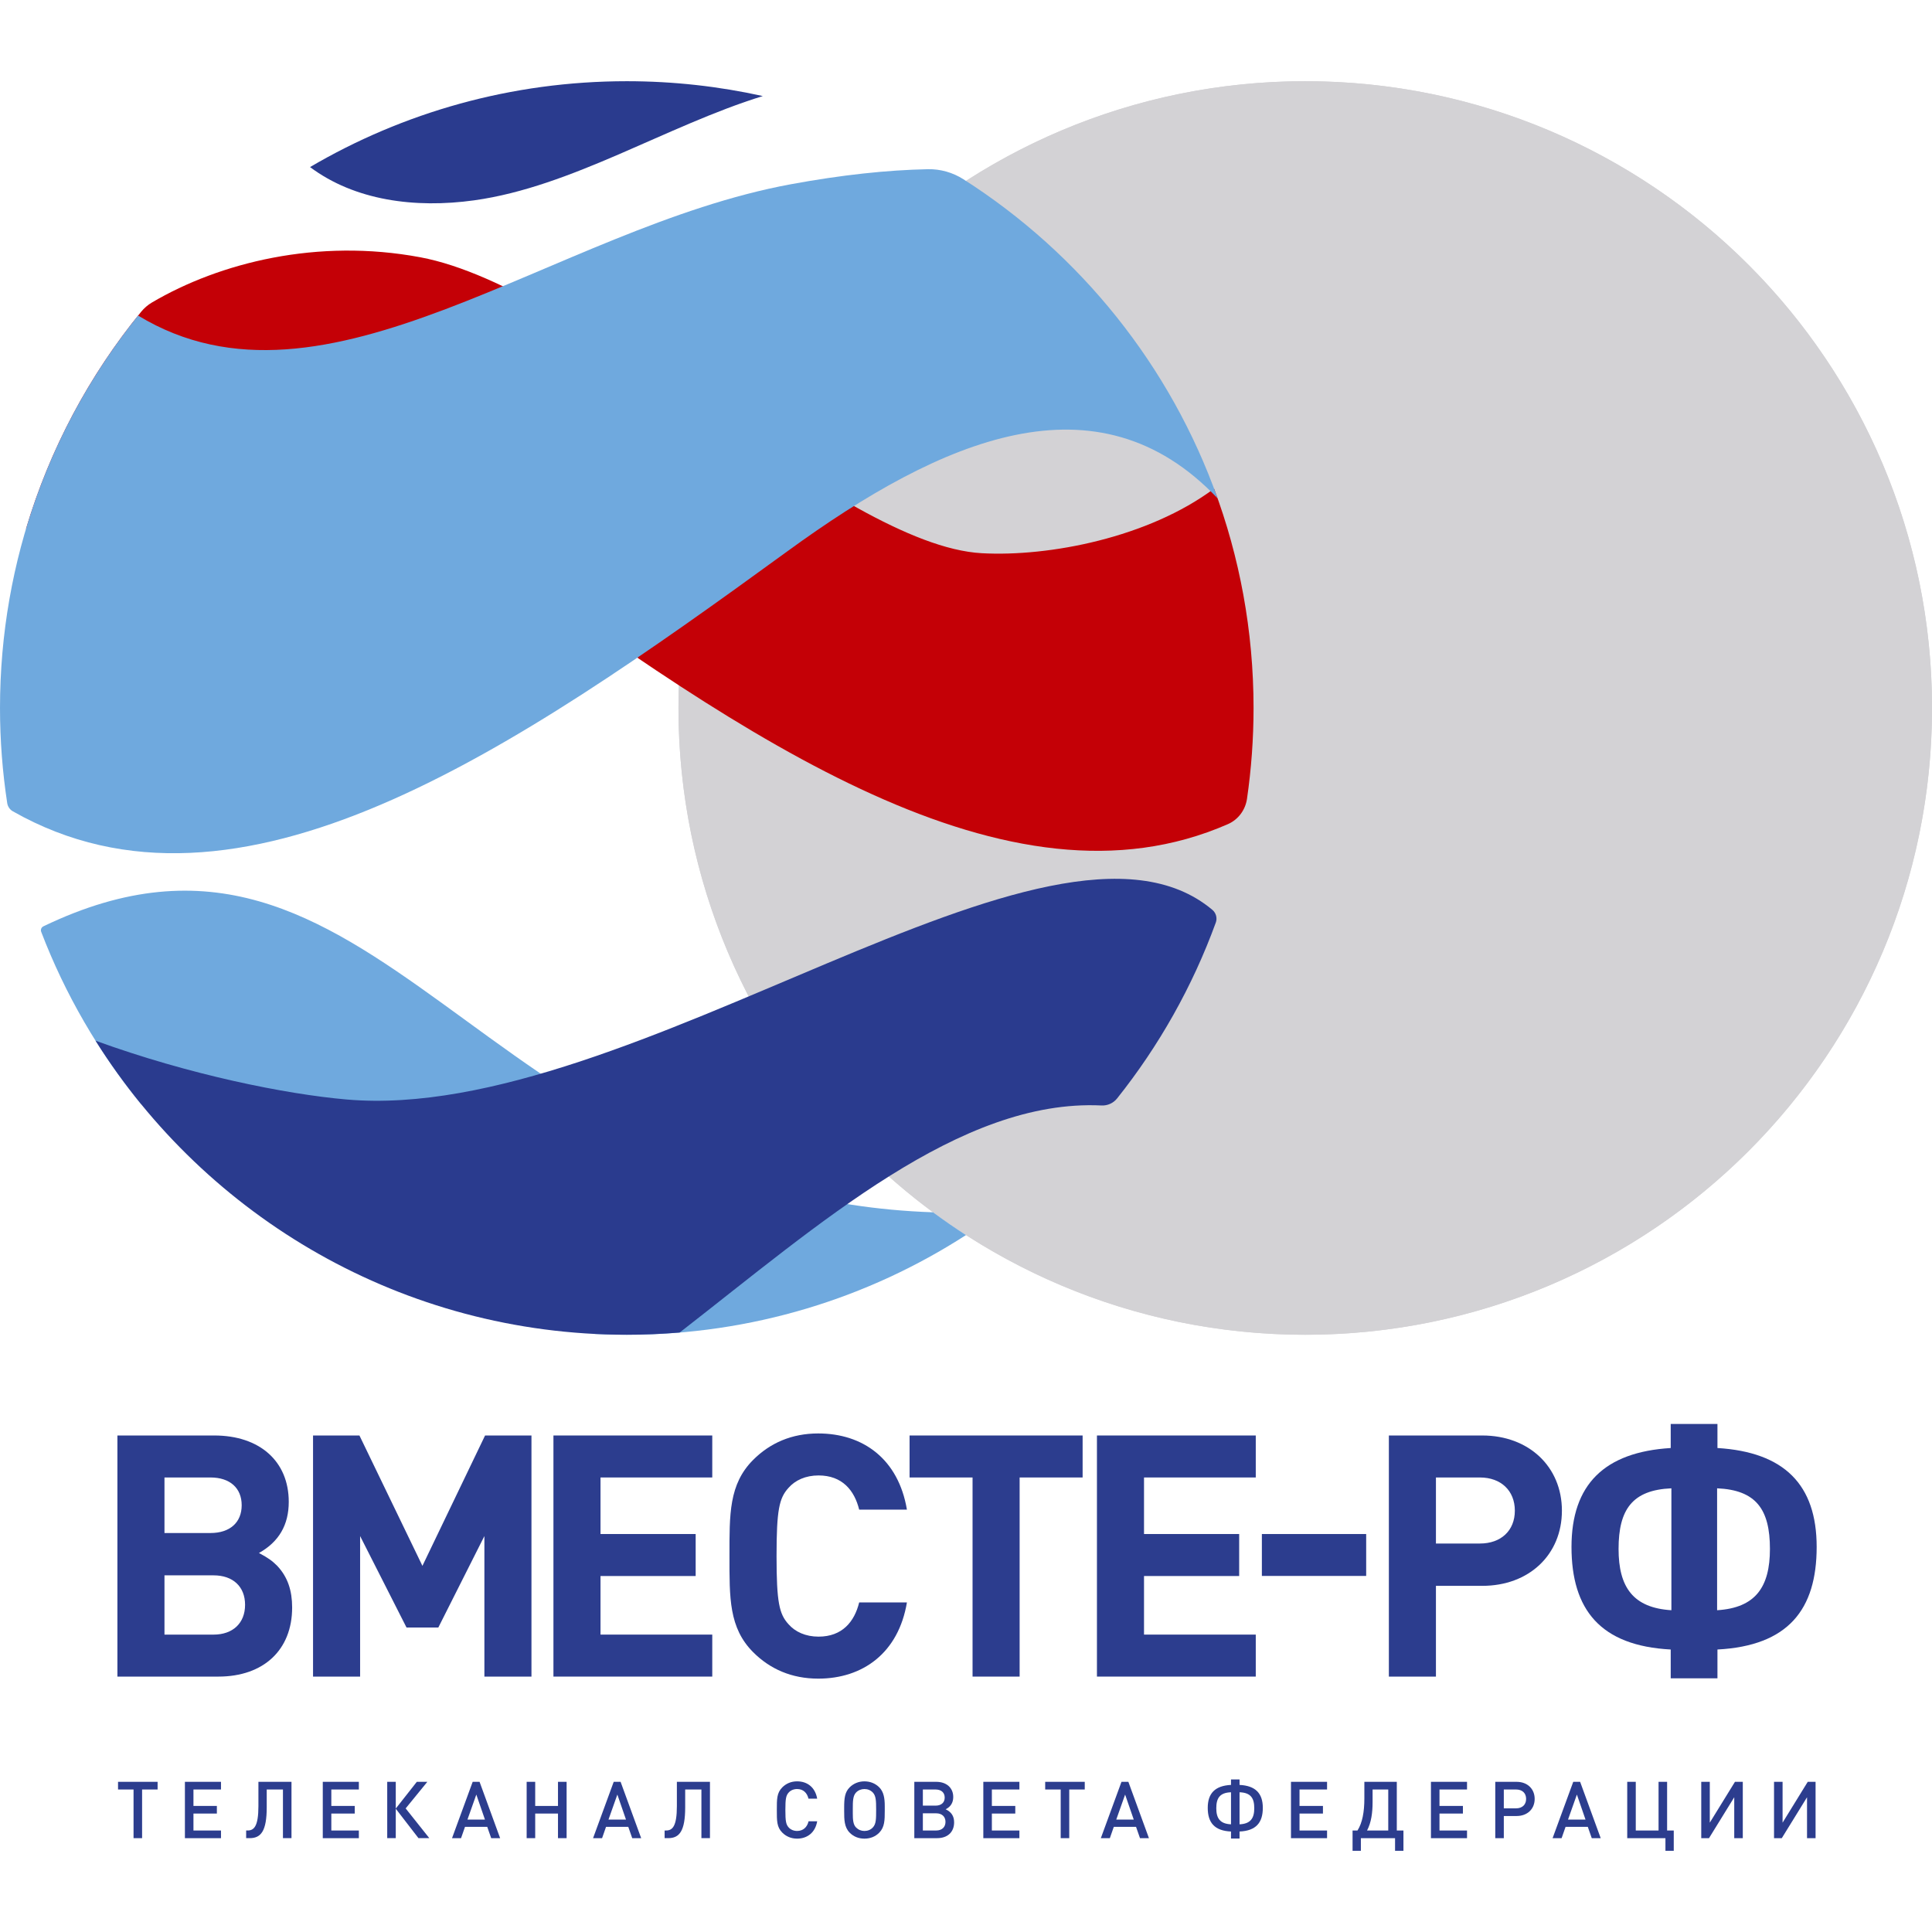 <?xml version="1.0" encoding="UTF-8" standalone="no"?>
<!-- Generator: Adobe Illustrator 16.0.3, SVG Export Plug-In . SVG Version: 6.00 Build 0)  -->

<svg
   xmlns:dc="http://purl.org/dc/elements/1.1/"
   xmlns:cc="http://creativecommons.org/ns#"
   xmlns:rdf="http://www.w3.org/1999/02/22-rdf-syntax-ns#"
   xmlns:svg="http://www.w3.org/2000/svg"
   xmlns="http://www.w3.org/2000/svg"
   xmlns:sodipodi="http://sodipodi.sourceforge.net/DTD/sodipodi-0.dtd"
   xmlns:inkscape="http://www.inkscape.org/namespaces/inkscape"
   version="1.1"
   id="Layer_1"
   x="0px"
   y="0px"
   width="1455.622"
   height="1455.622"
   viewBox="0 0 1455.622 1455.622"
   enable-background="new 0 0 595.28 841.89"
   xml:space="preserve"
   sodipodi:docname="ru-Вместе-РФ.svg"
   inkscape:version="0.92.5 (2060ec1f9f, 2020-04-08)"><defs
   id="defs99" /><sodipodi:namedview
   pagecolor="#ffffff"
   bordercolor="#666666"
   borderopacity="1"
   objecttolerance="10"
   gridtolerance="10"
   guidetolerance="10"
   inkscape:pageopacity="0"
   inkscape:pageshadow="2"
   inkscape:window-width="1920"
   inkscape:window-height="1019"
   id="namedview97"
   showgrid="false"
   inkscape:zoom="0.39643468"
   inkscape:cx="601.23603"
   inkscape:cy="490.94975"
   inkscape:window-x="0"
   inkscape:window-y="0"
   inkscape:window-maximized="1"
   inkscape:current-layer="Layer_1" />










<g
   id="g955"
   transform="matrix(2.835,0,0,2.835,-125.796,-406.273)"><g
     id="g26">
	<g
   id="g6">
		<path
   id="path2"
   d="m 391.254,498.031 c -91.995,0 -166.572,-74.576 -166.572,-166.571 0,-91.995 74.577,-166.571 166.572,-166.571 91.994,0 166.571,74.577 166.571,166.571 0,91.995 -74.577,166.571 -166.571,166.571 z"
   inkscape:connector-curvature="0"
   style="fill:#d3d2d5" />
		<circle
   id="circle4"
   r="166.571"
   cy="331.46"
   cx="391.254"
   style="fill:#d3d2d5" />
	</g>
	<path
   id="path8"
   d="m 170.416,196.542 c 25.936,-3.608 51.056,-19.789 76.682,-27.707 -11.641,-2.577 -23.736,-3.947 -36.153,-3.947 -30.712,0 -59.477,8.321 -84.18,22.819 11.868,8.875 27.863,11.033 43.651,8.835 z"
   inkscape:connector-curvature="0"
   style="fill:#2a3b8e" />
	<g
   id="g12">
		<path
   id="path10"
   d="m 367.019,273.161 c -17.429,13.008 -43.829,18.151 -61.723,17.167 -37.6,-2.069 -105.508,-70.463 -149.223,-78.65 -27.281,-5.109 -53.281,1.404 -71.315,12.014 -1.107,0.652 -2.086,1.505 -2.899,2.5 -13.746,16.835 -24.259,36.409 -30.605,57.778 32.873,-45.313 77.329,-27.063 121.585,5.146 70.154,51.061 139.625,98.73 197.873,73.208 2.734,-1.198 4.631,-3.765 5.061,-6.72 1.146,-7.883 1.743,-15.943 1.743,-24.144 0,-20.511 -3.716,-40.153 -10.497,-58.299 z"
   inkscape:connector-curvature="0"
   style="fill:#c40006" />
	</g>
	<g
   id="g16">
		<path
   id="path14"
   d="m 55.901,389.489 c -0.538,0.259 -0.795,0.897 -0.582,1.455 6.353,16.611 15.284,31.946 26.311,45.51 0.255,0.313 0.658,0.465 1.057,0.404 39.955,-5.998 79.814,30.14 119.313,60.729 0.187,0.145 0.412,0.228 0.647,0.239 2.749,0.135 5.515,0.204 8.297,0.204 33.221,0 64.163,-9.733 90.147,-26.492 -2.984,-1.926 -5.902,-3.946 -8.752,-6.054 C 171.413,461.379 144.366,346.91 55.901,389.489 Z"
   inkscape:connector-curvature="0"
   style="fill:#6fa9de" />
	</g>
	<g
   id="g20">
		<path
   id="path18"
   d="m 136.462,435.505 c -16.137,-1.402 -41.847,-6.578 -66.695,-15.623 29.46,46.938 81.67,78.149 141.177,78.149 4.737,0 9.424,-0.208 14.06,-0.596 37.13,-28.852 74.564,-62.152 112.107,-60.337 1.598,0.077 3.143,-0.62 4.14,-1.871 11.106,-13.93 20.02,-29.685 26.232,-46.737 0.439,-1.204 0.064,-2.562 -0.917,-3.386 -42.685,-35.821 -153.972,57.064 -230.104,50.401 z"
   inkscape:connector-curvature="0"
   style="fill:#2a3b8e" />
	</g>
	<g
   id="g24">
		<path
   id="path22"
   d="m 253.717,289.752 c 41.034,-29.874 82.251,-47.713 114.24,-14.007 -12.503,-35.233 -36.523,-65.006 -67.539,-84.797 -2.818,-1.799 -6.109,-2.743 -9.452,-2.675 -10.816,0.22 -22.871,1.505 -36.39,3.993 C 191.29,203.907 130.978,257.502 81.07,227.169 58.117,255.716 44.373,291.98 44.373,331.46 c 0,8.595 0.661,17.035 1.917,25.279 0.14,0.917 0.693,1.727 1.5,2.185 59.841,33.976 132.498,-15.725 205.927,-69.172 z"
   inkscape:connector-curvature="0"
   style="fill:#6fa9de" />
	</g>
</g><path
     id="path28"
     d="m 118.052,559.449 c 2.79,2.97 3.96,6.569 3.96,11.069 0,11.25 -7.56,18.359 -19.619,18.359 H 75.574 V 524.8 h 25.739 c 12.06,0 19.799,6.84 19.799,17.639 0,6.12 -2.61,10.62 -7.919,13.59 2.519,1.35 3.509,2.071 4.859,3.42 z m -17.729,-8.729 c 5.13,0 8.28,-2.79 8.28,-7.38 0,-4.59 -3.15,-7.38 -8.28,-7.38 h -12.24 v 14.76 z m 0.81,26.999 c 5.129,0 8.37,-3.061 8.37,-7.92 0,-4.86 -3.24,-7.83 -8.37,-7.83 h -13.05 v 15.75 z"
     inkscape:connector-curvature="0"
     style="fill:#2c3d8e" /><path
     id="path30"
     d="m 173.104,588.878 v -37.349 l -12.239,24.299 h -8.46 l -12.33,-24.299 v 37.349 h -12.509 v -64.077 h 12.33 l 16.739,34.648 16.649,-34.648 h 12.33 v 64.077 z"
     inkscape:connector-curvature="0"
     style="fill:#2c3d8e" /><path
     id="path32"
     d="m 191.454,588.878 v -64.077 h 42.208 v 11.159 h -29.699 v 15.029 h 25.289 v 11.16 h -25.289 v 15.569 h 29.699 v 11.159 h -42.208 z"
     inkscape:connector-curvature="0"
     style="fill:#2c3d8e" /><path
     id="path34"
     d="m 261.816,589.418 c -7.02,0 -12.779,-2.52 -17.279,-7.02 -6.479,-6.48 -6.3,-14.489 -6.3,-25.56 0,-11.069 -0.18,-19.079 6.3,-25.559 4.5,-4.5 10.26,-7.02 17.279,-7.02 11.97,0 21.329,6.84 23.579,20.249 h -12.689 c -1.26,-5.13 -4.5,-9.09 -10.799,-9.09 -3.42,0 -6.21,1.26 -8.01,3.33 -2.43,2.7 -3.15,5.76 -3.15,18.089 0,12.33 0.72,15.39 3.15,18.09 1.8,2.069 4.59,3.33 8.01,3.33 6.3,0 9.54,-3.96 10.799,-9.09 h 12.689 c -2.249,13.411 -11.699,20.251 -23.579,20.251 z"
     inkscape:connector-curvature="0"
     style="fill:#2c3d8e" /><path
     id="path36"
     d="m 315.348,535.96 v 52.918 h -12.51 V 535.96 h -16.739 v -11.159 h 45.989 v 11.159 z"
     inkscape:connector-curvature="0"
     style="fill:#2c3d8e" /><path
     id="path38"
     d="m 335.896,588.878 v -64.077 h 42.207 v 11.159 h -29.698 v 15.029 h 25.289 v 11.16 h -25.289 v 15.569 h 29.698 v 11.159 h -42.207 z"
     inkscape:connector-curvature="0"
     style="fill:#2c3d8e" /><path
     id="path40"
     d="m 379.726,562.125 v -11.136 h 27.72 v 11.136 z"
     inkscape:connector-curvature="0"
     style="fill:#2c3d8e" /><path
     id="path42"
     d="m 438.315,524.801 c 12.33,0 21.149,8.279 21.149,19.979 0,11.7 -8.729,19.979 -21.149,19.979 h -12.33 v 24.119 h -12.509 v -64.077 z m -0.629,28.709 c 5.579,0 9.27,-3.42 9.27,-8.73 0,-5.31 -3.69,-8.819 -9.27,-8.819 h -11.7 v 17.55 h 11.7 z"
     inkscape:connector-curvature="0"
     style="fill:#2c3d8e" /><path
     id="path44"
     d="m 488.381,589.328 v -7.65 c -18.72,-0.989 -26.369,-10.619 -26.369,-27.269 0,-16.56 8.729,-25.199 26.369,-26.278 V 521.74 H 500.8 v 6.391 c 17.729,1.079 26.368,9.719 26.368,26.278 0,16.649 -7.559,26.279 -26.368,27.269 v 7.65 z m 0.18,-50.488 c -10.35,0.45 -14.039,5.58 -14.039,16.109 0,10.17 3.869,15.659 14.039,16.289 z m 12.148,32.398 c 10.17,-0.63 14.04,-6.119 14.04,-16.289 0,-10.529 -3.69,-15.659 -14.04,-16.109 z"
     inkscape:connector-curvature="0"
     style="fill:#2c3d8e" /><g
     id="g94">
	<path
   id="path46"
   d="m 82.135,618.882 v 12.933 h -2.271 v -12.933 h -4.121 v -2.039 h 10.514 v 2.039 z"
   inkscape:connector-curvature="0"
   style="fill:#2c3d8e" />
	<path
   id="path48"
   d="m 93.514,631.814 v -14.972 h 9.589 v 2.039 h -7.318 v 4.374 h 6.224 v 2.019 h -6.224 v 4.501 h 7.318 v 2.039 z"
   inkscape:connector-curvature="0"
   style="fill:#2c3d8e" />
	<path
   id="path50"
   d="m 119.568,631.814 v -12.933 h -4.311 v 4.731 c 0,6.287 -1.514,8.201 -4.521,8.201 h -0.946 v -2.039 h 0.399 c 1.661,0 2.86,-1.053 2.86,-6.477 v -6.456 h 8.789 v 14.972 h -2.27 z"
   inkscape:connector-curvature="0"
   style="fill:#2c3d8e" />
	<path
   id="path52"
   d="m 130.154,631.814 v -14.972 h 9.588 v 2.039 h -7.317 v 4.374 h 6.224 v 2.019 h -6.224 v 4.501 h 7.317 v 2.039 z"
   inkscape:connector-curvature="0"
   style="fill:#2c3d8e" />
	<path
   id="path54"
   d="m 147.28,631.814 v -14.972 h 2.271 v 7.107 l 5.593,-7.107 h 2.796 l -5.761,7.065 6.287,7.906 h -2.881 l -6.035,-7.822 v 7.822 h -2.27 z"
   inkscape:connector-curvature="0"
   style="fill:#2c3d8e" />
	<path
   id="path56"
   d="m 174.911,631.814 -1.051,-3.008 h -5.909 l -1.051,3.008 h -2.397 l 5.488,-14.972 h 1.829 l 5.467,14.972 z m -3.953,-11.586 -2.355,6.645 h 4.647 z"
   inkscape:connector-curvature="0"
   style="fill:#2c3d8e" />
	<path
   id="path58"
   d="m 192.663,631.814 v -6.54 h -6.056 v 6.54 h -2.271 v -14.972 h 2.271 v 6.413 h 6.056 v -6.413 h 2.292 v 14.972 z"
   inkscape:connector-curvature="0"
   style="fill:#2c3d8e" />
	<path
   id="path60"
   d="m 212.392,631.814 -1.051,-3.008 h -5.909 l -1.051,3.008 h -2.397 l 5.488,-14.972 h 1.83 l 5.467,14.972 z m -3.953,-11.586 -2.355,6.645 h 4.647 z"
   inkscape:connector-curvature="0"
   style="fill:#2c3d8e" />
	<path
   id="path62"
   d="m 230.778,631.814 v -12.933 h -4.311 v 4.731 c 0,6.287 -1.514,8.201 -4.521,8.201 H 221 v -2.039 h 0.4 c 1.661,0 2.859,-1.053 2.859,-6.477 v -6.456 h 8.79 v 14.972 h -2.271 z"
   inkscape:connector-curvature="0"
   style="fill:#2c3d8e" />
	<path
   id="path64"
   d="m 256.205,631.94 c -1.556,0 -2.902,-0.567 -3.932,-1.598 -1.472,-1.472 -1.451,-3.134 -1.451,-6.014 0,-2.881 -0.021,-4.542 1.451,-6.015 1.03,-1.03 2.376,-1.598 3.932,-1.598 2.754,0 4.815,1.619 5.341,4.604 h -2.313 c -0.357,-1.514 -1.367,-2.564 -3.028,-2.564 -0.883,0 -1.682,0.337 -2.208,0.904 -0.736,0.799 -0.904,1.66 -0.904,4.668 0,3.007 0.168,3.868 0.904,4.668 0.526,0.567 1.325,0.903 2.208,0.903 1.661,0 2.691,-1.051 3.049,-2.564 h 2.292 c -0.505,2.987 -2.629,4.606 -5.341,4.606 z"
   inkscape:connector-curvature="0"
   style="fill:#2c3d8e" />
	<path
   id="path66"
   d="m 279.505,624.539 c 0,2.461 -0.021,4.332 -1.451,5.804 -1.03,1.051 -2.376,1.598 -3.953,1.598 -1.556,0 -2.902,-0.547 -3.932,-1.598 -1.43,-1.452 -1.451,-3.491 -1.451,-5.72 v -0.988 c 0,-2.46 0.189,-4.059 1.451,-5.32 1.03,-1.03 2.397,-1.598 3.932,-1.598 1.556,0 2.923,0.567 3.953,1.598 1.156,1.178 1.451,2.839 1.451,4.963 z m -3.174,-4.856 c -0.589,-0.61 -1.367,-0.926 -2.229,-0.926 -0.841,0 -1.64,0.315 -2.229,0.926 -0.841,0.882 -0.862,2.354 -0.862,4.268 v 1.283 c 0,1.534 0.063,2.943 0.862,3.742 0.61,0.61 1.367,0.925 2.229,0.925 0.883,0 1.661,-0.314 2.229,-0.925 0.883,-0.926 0.883,-2.25 0.883,-4.795 -10e-4,-2.271 -0.043,-3.617 -0.883,-4.498 z"
   inkscape:connector-curvature="0"
   style="fill:#2c3d8e" />
	<path
   id="path68"
   d="m 293.416,631.814 h -6.056 v -14.972 h 5.825 c 2.733,0 4.521,1.599 4.521,4.037 0,1.515 -0.694,2.607 -2.019,3.26 1.472,0.693 2.25,1.767 2.25,3.47 0,2.586 -1.724,4.205 -4.521,4.205 z m -0.42,-12.932 h -3.364 v 4.29 h 3.364 c 1.514,0 2.439,-0.798 2.439,-2.144 0,-1.346 -0.925,-2.146 -2.439,-2.146 z m 0.189,6.33 h -3.554 v 4.563 h 3.554 c 1.514,0 2.46,-0.885 2.46,-2.293 0,-1.387 -0.946,-2.27 -2.46,-2.27 z"
   inkscape:connector-curvature="0"
   style="fill:#2c3d8e" />
	<path
   id="path70"
   d="m 305.698,631.814 v -14.972 h 9.589 v 2.039 h -7.317 v 4.374 h 6.224 v 2.019 h -6.224 v 4.501 h 7.317 v 2.039 z"
   inkscape:connector-curvature="0"
   style="fill:#2c3d8e" />
	<path
   id="path72"
   d="m 328.534,618.882 v 12.933 h -2.271 v -12.933 h -4.121 v -2.039 h 10.514 v 2.039 z"
   inkscape:connector-curvature="0"
   style="fill:#2c3d8e" />
	<path
   id="path74"
   d="m 347.336,631.814 -1.05,-3.008 h -5.909 l -1.052,3.008 h -2.396 l 5.488,-14.972 h 1.829 l 5.467,14.972 z m -3.953,-11.586 -2.354,6.645 h 4.647 z"
   inkscape:connector-curvature="0"
   style="fill:#2c3d8e" />
	<path
   id="path76"
   d="m 371.523,631.919 v -1.871 c -4.395,-0.188 -6.182,-2.375 -6.182,-6.287 0,-3.869 1.956,-5.888 6.182,-6.097 v -1.452 h 2.271 v 1.452 c 4.227,0.209 6.183,2.228 6.183,6.097 0,3.912 -1.788,6.099 -6.183,6.287 v 1.871 z m 0,-12.301 c -2.986,0.105 -3.911,1.557 -3.911,4.248 0,2.649 0.987,4.143 3.911,4.268 z m 2.271,8.516 c 2.924,-0.125 3.911,-1.618 3.911,-4.268 0,-2.691 -0.925,-4.143 -3.911,-4.248 z"
   inkscape:connector-curvature="0"
   style="fill:#2c3d8e" />
	<path
   id="path78"
   d="m 387.462,631.814 v -14.972 h 9.589 v 2.039 h -7.318 v 4.374 h 6.225 v 2.019 h -6.225 v 4.501 h 7.318 v 2.039 z"
   inkscape:connector-curvature="0"
   style="fill:#2c3d8e" />
	<path
   id="path80"
   d="m 415.585,616.843 v 12.933 h 1.766 v 5.403 h -2.229 v -3.364 h -9.084 v 3.364 h -2.208 v -5.403 h 1.305 c 1.303,-2.019 1.828,-4.963 1.828,-8.517 v -4.416 z m -6.435,5.383 c 0,2.86 -0.358,5.447 -1.472,7.55 h 5.635 v -10.894 h -4.163 z"
   inkscape:connector-curvature="0"
   style="fill:#2c3d8e" />
	<path
   id="path82"
   d="m 424.659,631.814 v -14.972 h 9.589 v 2.039 h -7.317 v 4.374 h 6.224 v 2.019 h -6.224 v 4.501 h 7.317 v 2.039 z"
   inkscape:connector-curvature="0"
   style="fill:#2c3d8e" />
	<path
   id="path84"
   d="m 447.43,625.927 h -3.405 v 5.888 h -2.271 v -14.972 h 5.677 c 2.839,0 4.794,1.851 4.794,4.542 0,2.691 -1.956,4.542 -4.795,4.542 z m -0.147,-7.045 h -3.259 v 5.006 h 3.259 c 1.64,0 2.67,-0.969 2.67,-2.503 0,-1.556 -1.03,-2.503 -2.67,-2.503 z"
   inkscape:connector-curvature="0"
   style="fill:#2c3d8e" />
	<path
   id="path86"
   d="m 467.396,631.814 -1.051,-3.008 h -5.908 l -1.052,3.008 h -2.397 l 5.489,-14.972 h 1.828 l 5.468,14.972 z m -3.953,-11.586 -2.355,6.645 h 4.647 z"
   inkscape:connector-curvature="0"
   style="fill:#2c3d8e" />
	<path
   id="path88"
   d="m 486.979,635.179 v -3.364 h -10.156 v -14.972 h 2.271 v 12.933 h 6.056 v -12.933 h 2.271 v 12.933 h 1.767 v 5.403 z"
   inkscape:connector-curvature="0"
   style="fill:#2c3d8e" />
	<path
   id="path90"
   d="m 505.263,631.814 v -10.871 l -6.707,10.871 h -2.062 v -14.972 h 2.271 v 10.851 l 6.688,-10.851 h 2.081 v 14.972 z"
   inkscape:connector-curvature="0"
   style="fill:#2c3d8e" />
	<path
   id="path92"
   d="m 524.607,631.814 v -10.871 l -6.709,10.871 h -2.06 v -14.972 h 2.271 v 10.851 l 6.686,-10.851 h 2.082 v 14.972 z"
   inkscape:connector-curvature="0"
   style="fill:#2c3d8e" />
</g></g>
</svg>